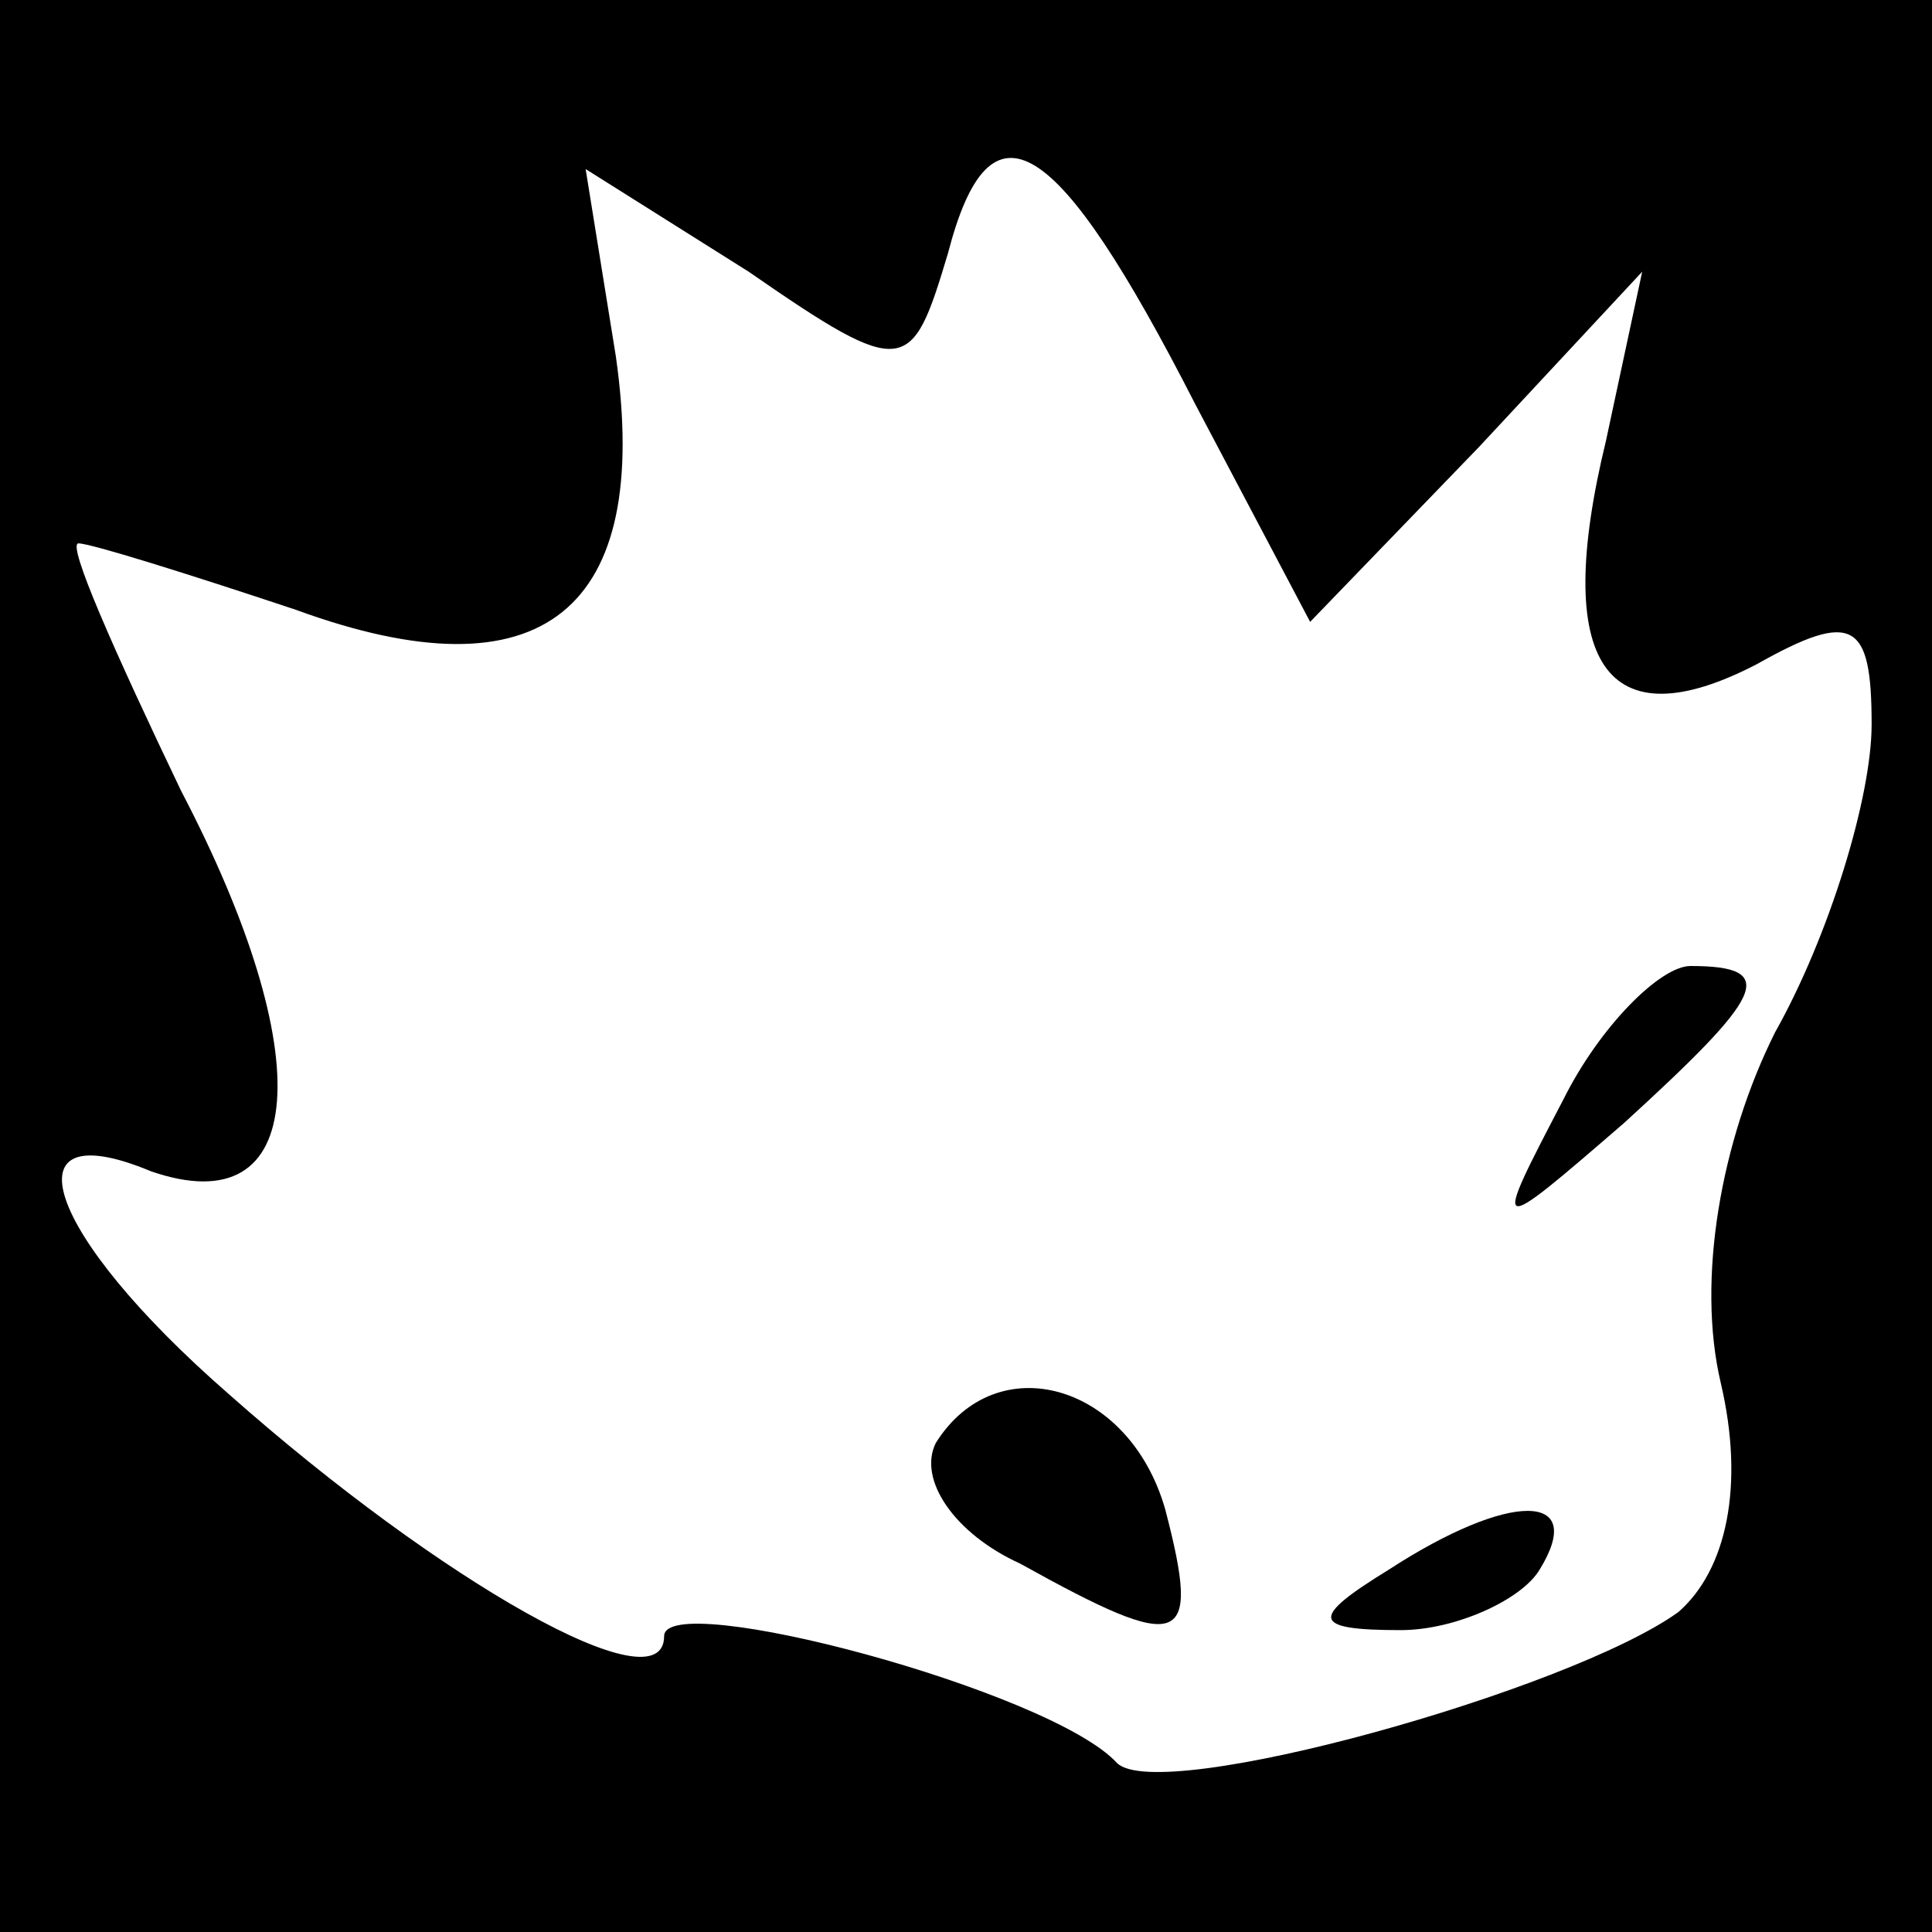 <?xml version="1.0" standalone="no"?>
<!DOCTYPE svg PUBLIC "-//W3C//DTD SVG 20010904//EN"
 "http://www.w3.org/TR/2001/REC-SVG-20010904/DTD/svg10.dtd">
<svg version="1.0" xmlns="http://www.w3.org/2000/svg"
 width="32pt" height="32pt" viewBox="0 0 32 32"
 preserveAspectRatio="xMidYMid meet">
<rect x="0" y="0" width="32" height="32" fill="#808080" stroke="none"/>
<g transform="translate(0,32) scale(0.1,-0.1)"
fill="#000000" stroke="none">
<path fill="#000000" stroke="none" d="M0 160 l0 -160 160 0 160 0 0 160 0
160 -160 0 -160 0 0 -160z"/>
<path fill="#ffffff" stroke="none" d="M198 253 l19 -36 28 29 27 29 -6 -28
c-9 -37 0 -50 25 -37 16 9 19 7 19 -10 0 -12 -7 -35 -16 -51 -9 -18 -13 -41
-9 -58 4 -17 1 -31 -7 -38 -18 -13 -86 -32 -93 -25 -11 12 -75 29 -75 21 0
-12 -37 9 -72 40 -31 27 -37 47 -13 37 26 -9 28 19 5 63 -11 23 -19 41 -17 41
2 0 18 -5 36 -11 41 -15 59 0 53 42 l-5 31 27 -17 c26 -18 27 -17 33 3 7 27
18 20 41 -25z"/>
<path fill="#000000" stroke="none" d="M259 138 c-12 -23 -12 -23 10 -4 23 21
26 26 11 26 -5 0 -15 -10 -21 -22z"/>
<path fill="#000000" stroke="none" d="M155 81 c-3 -6 3 -15 14 -20 27 -15 30
-14 24 9 -6 21 -28 27 -38 11z"/>
<path fill="#000000" stroke="none" d="M230 60 c-13 -8 -13 -10 2 -10 9 0 20
5 23 10 8 13 -5 13 -25 0z"/>
</g>
</svg>
